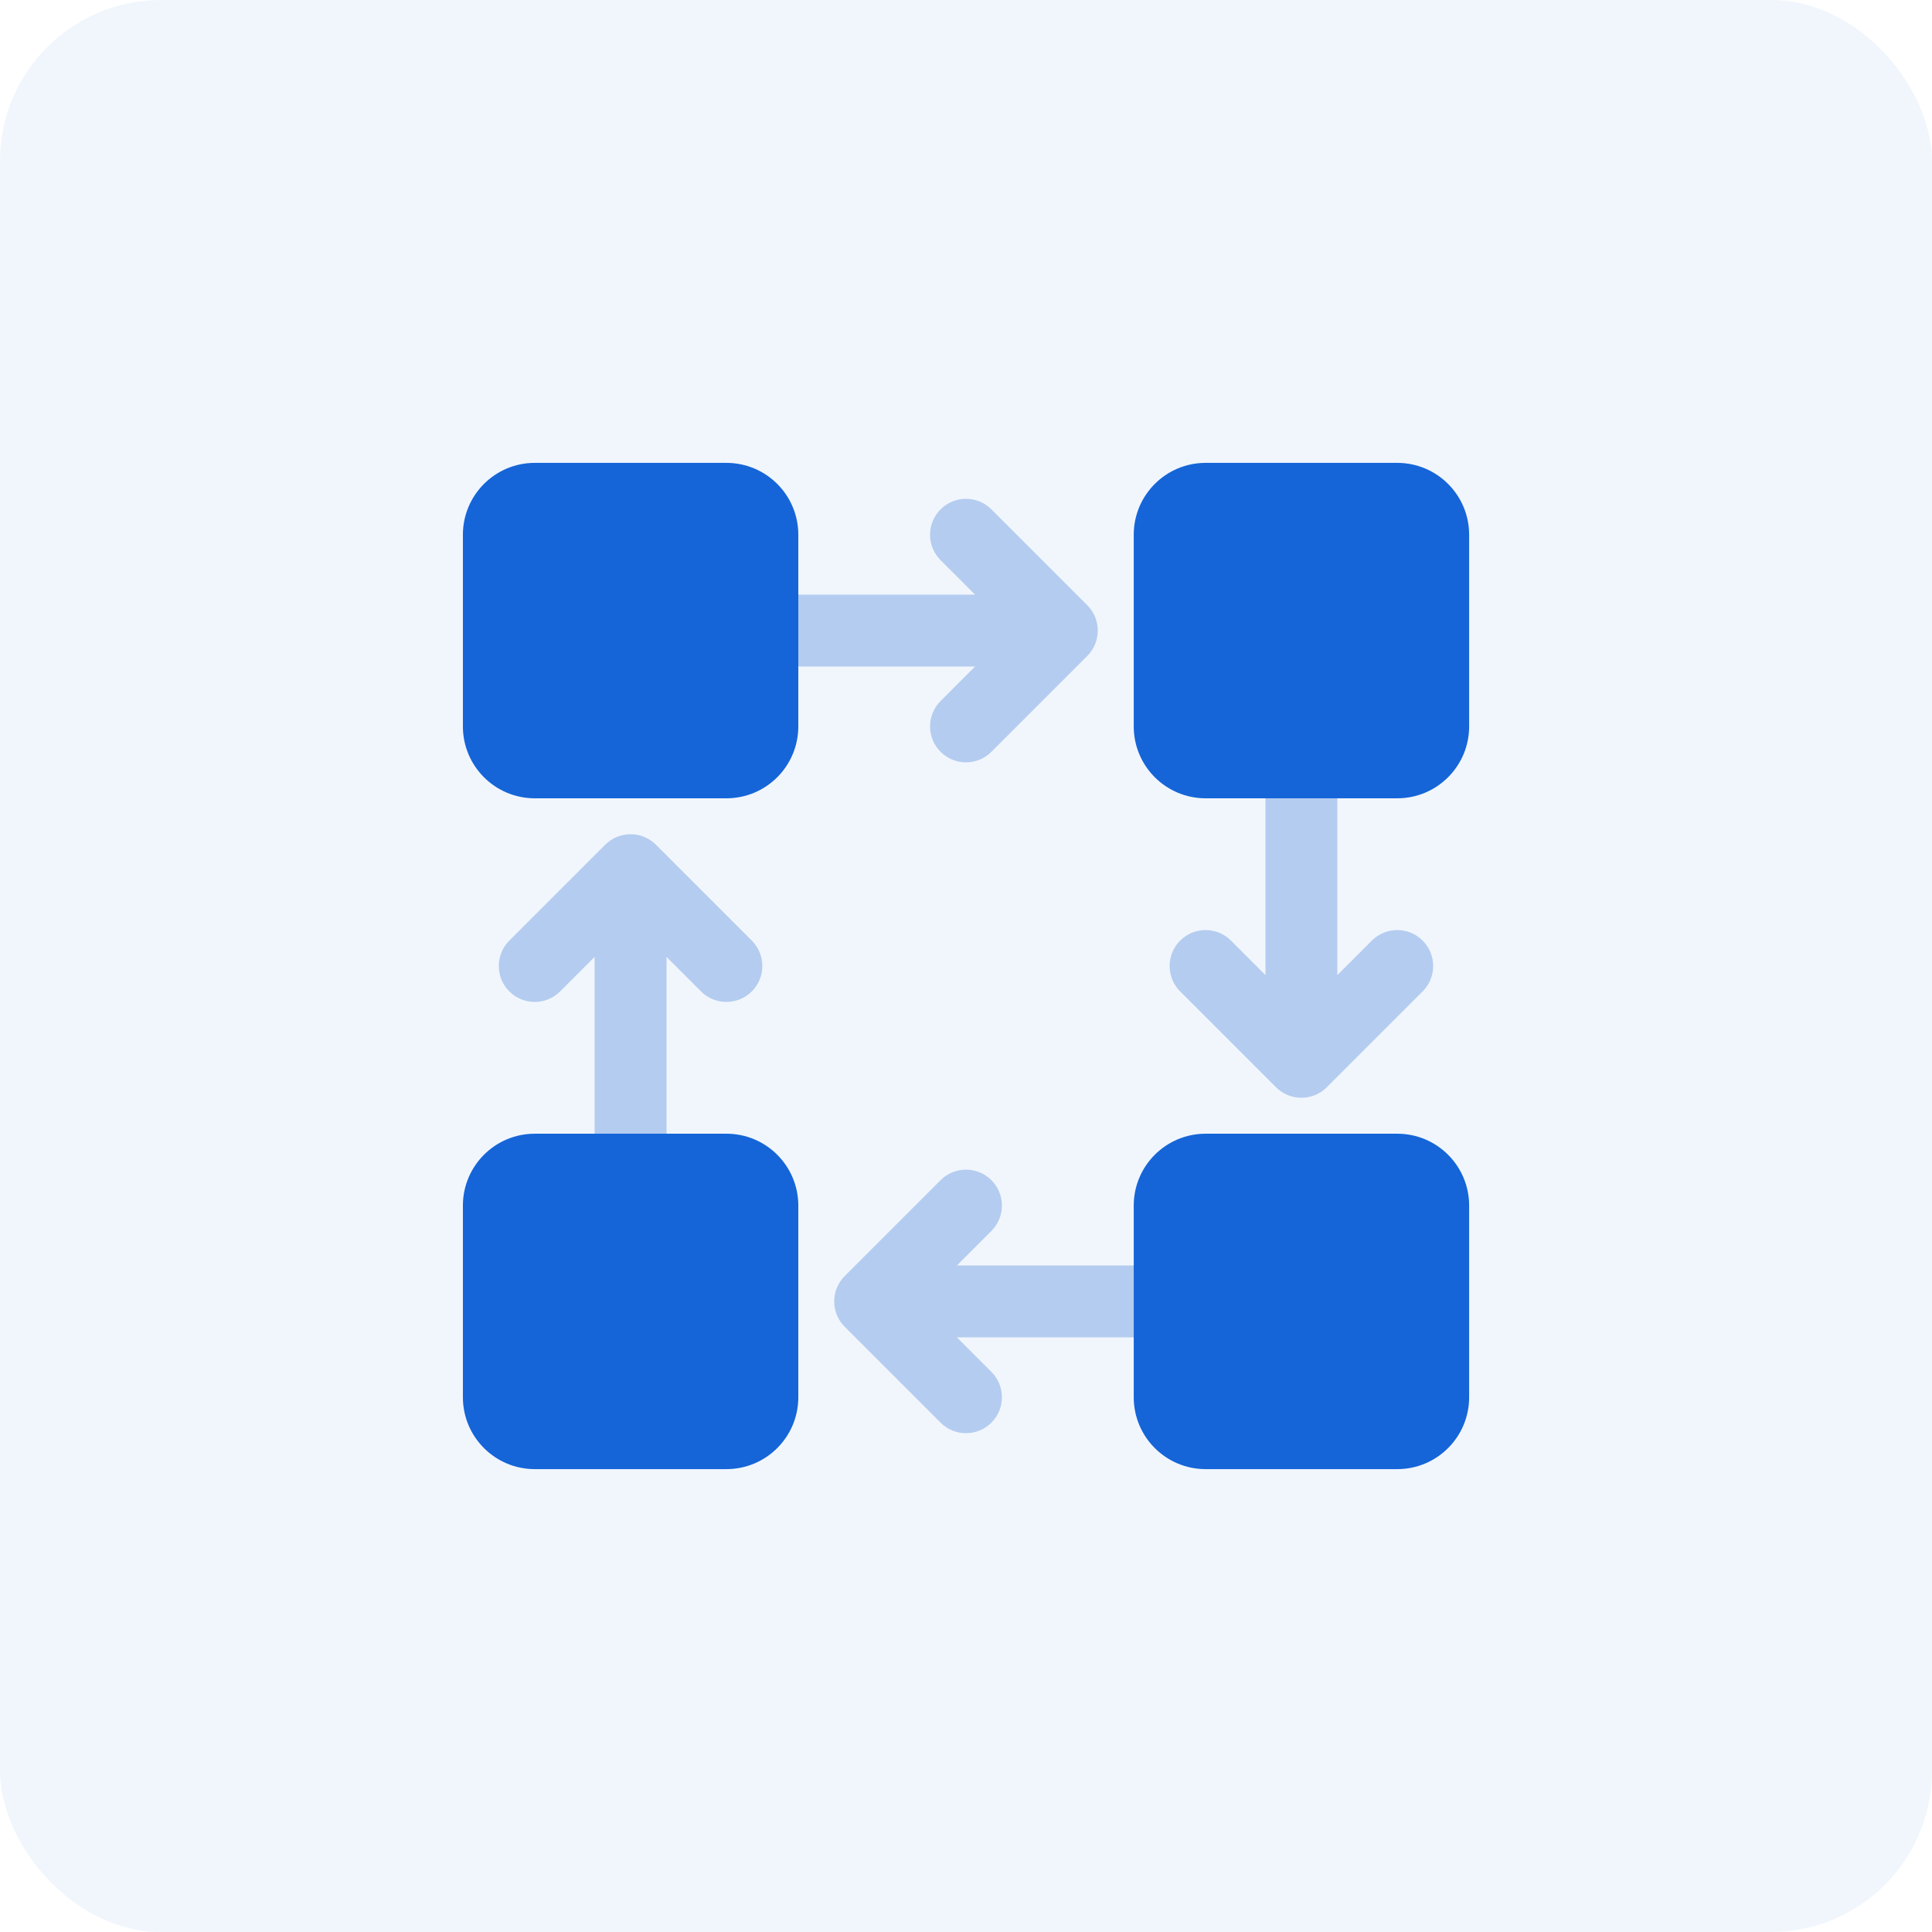 <svg width="192" height="192" viewBox="0 0 192 192" fill="none" xmlns="http://www.w3.org/2000/svg">
<g id="Icon">
<g id="Border" opacity="0.06">
<rect id="Shape" width="192" height="192" rx="16" fill="#1565D8"/>
</g>
<g id="Workflow">
<path id="path" fill-rule="evenodd" clip-rule="evenodd" d="M96.9 66.238H73.38V59.095H96.9L93.474 55.668C92.079 54.273 92.079 52.012 93.474 50.617C94.868 49.223 97.129 49.223 98.524 50.617L108.048 60.141C109.443 61.536 109.443 63.797 108.048 65.192L98.524 74.716C97.129 76.111 94.868 76.111 93.474 74.716C92.079 73.321 92.079 71.06 93.474 69.665L96.9 66.238ZM136.331 93.475L132.904 96.902V73.381H125.761V96.902L122.334 93.475C120.939 92.08 118.678 92.08 117.283 93.475C115.888 94.869 115.888 97.131 117.283 98.525L126.807 108.049C127.504 108.747 128.418 109.095 129.332 109.095C130.246 109.095 131.16 108.747 131.858 108.049L141.381 98.525C142.776 97.131 142.776 94.869 141.381 93.475C139.987 92.08 137.725 92.08 136.331 93.475ZM98.524 136.332L95.097 132.905H118.618V125.762H95.097L98.524 122.335C99.919 120.94 99.919 118.679 98.524 117.284C97.129 115.889 94.868 115.889 93.474 117.284L83.95 126.808C82.555 128.203 82.555 130.464 83.95 131.859L93.474 141.383C94.868 142.777 97.129 142.777 98.524 141.383C99.919 139.988 99.919 137.726 98.524 136.332ZM55.667 98.525L59.094 95.098V118.619H66.237V95.098L69.664 98.525C71.059 99.92 73.32 99.92 74.715 98.525C76.109 97.131 76.109 94.869 74.715 93.475L65.191 83.951C63.796 82.556 61.535 82.556 60.14 83.951L50.616 93.475C49.222 94.869 49.222 97.131 50.616 98.525C52.011 99.92 54.272 99.92 55.667 98.525Z" fill="#B4CCEF"/>
<path id="path_2" fill-rule="evenodd" clip-rule="evenodd" d="M79.335 72.191V53.143C79.335 49.198 76.137 46 72.192 46H53.145C49.2 46 46.002 49.198 46.002 53.143V72.191C46.002 76.135 49.2 79.334 53.145 79.334H72.192C76.137 79.334 79.335 76.135 79.335 72.191ZM72.192 112.667H53.145C49.2 112.667 46.002 115.865 46.002 119.81V138.857C46.002 142.802 49.2 146 53.145 146H72.192C76.137 146 79.335 142.802 79.335 138.857V119.81C79.335 115.865 76.137 112.667 72.192 112.667ZM138.859 79.334H119.811C115.867 79.334 112.669 76.135 112.669 72.191V53.143C112.669 49.198 115.867 46 119.811 46H138.859C142.804 46 146.002 49.198 146.002 53.143V72.191C146.002 76.135 142.804 79.334 138.859 79.334ZM112.669 119.81V138.857C112.669 142.802 115.867 146 119.811 146H138.859C142.804 146 146.002 142.802 146.002 138.857V119.81C146.002 115.865 142.804 112.667 138.859 112.667H119.811C115.867 112.667 112.669 115.865 112.669 119.81Z" fill="#1565D8"/>
</g>
</g>
</svg>
